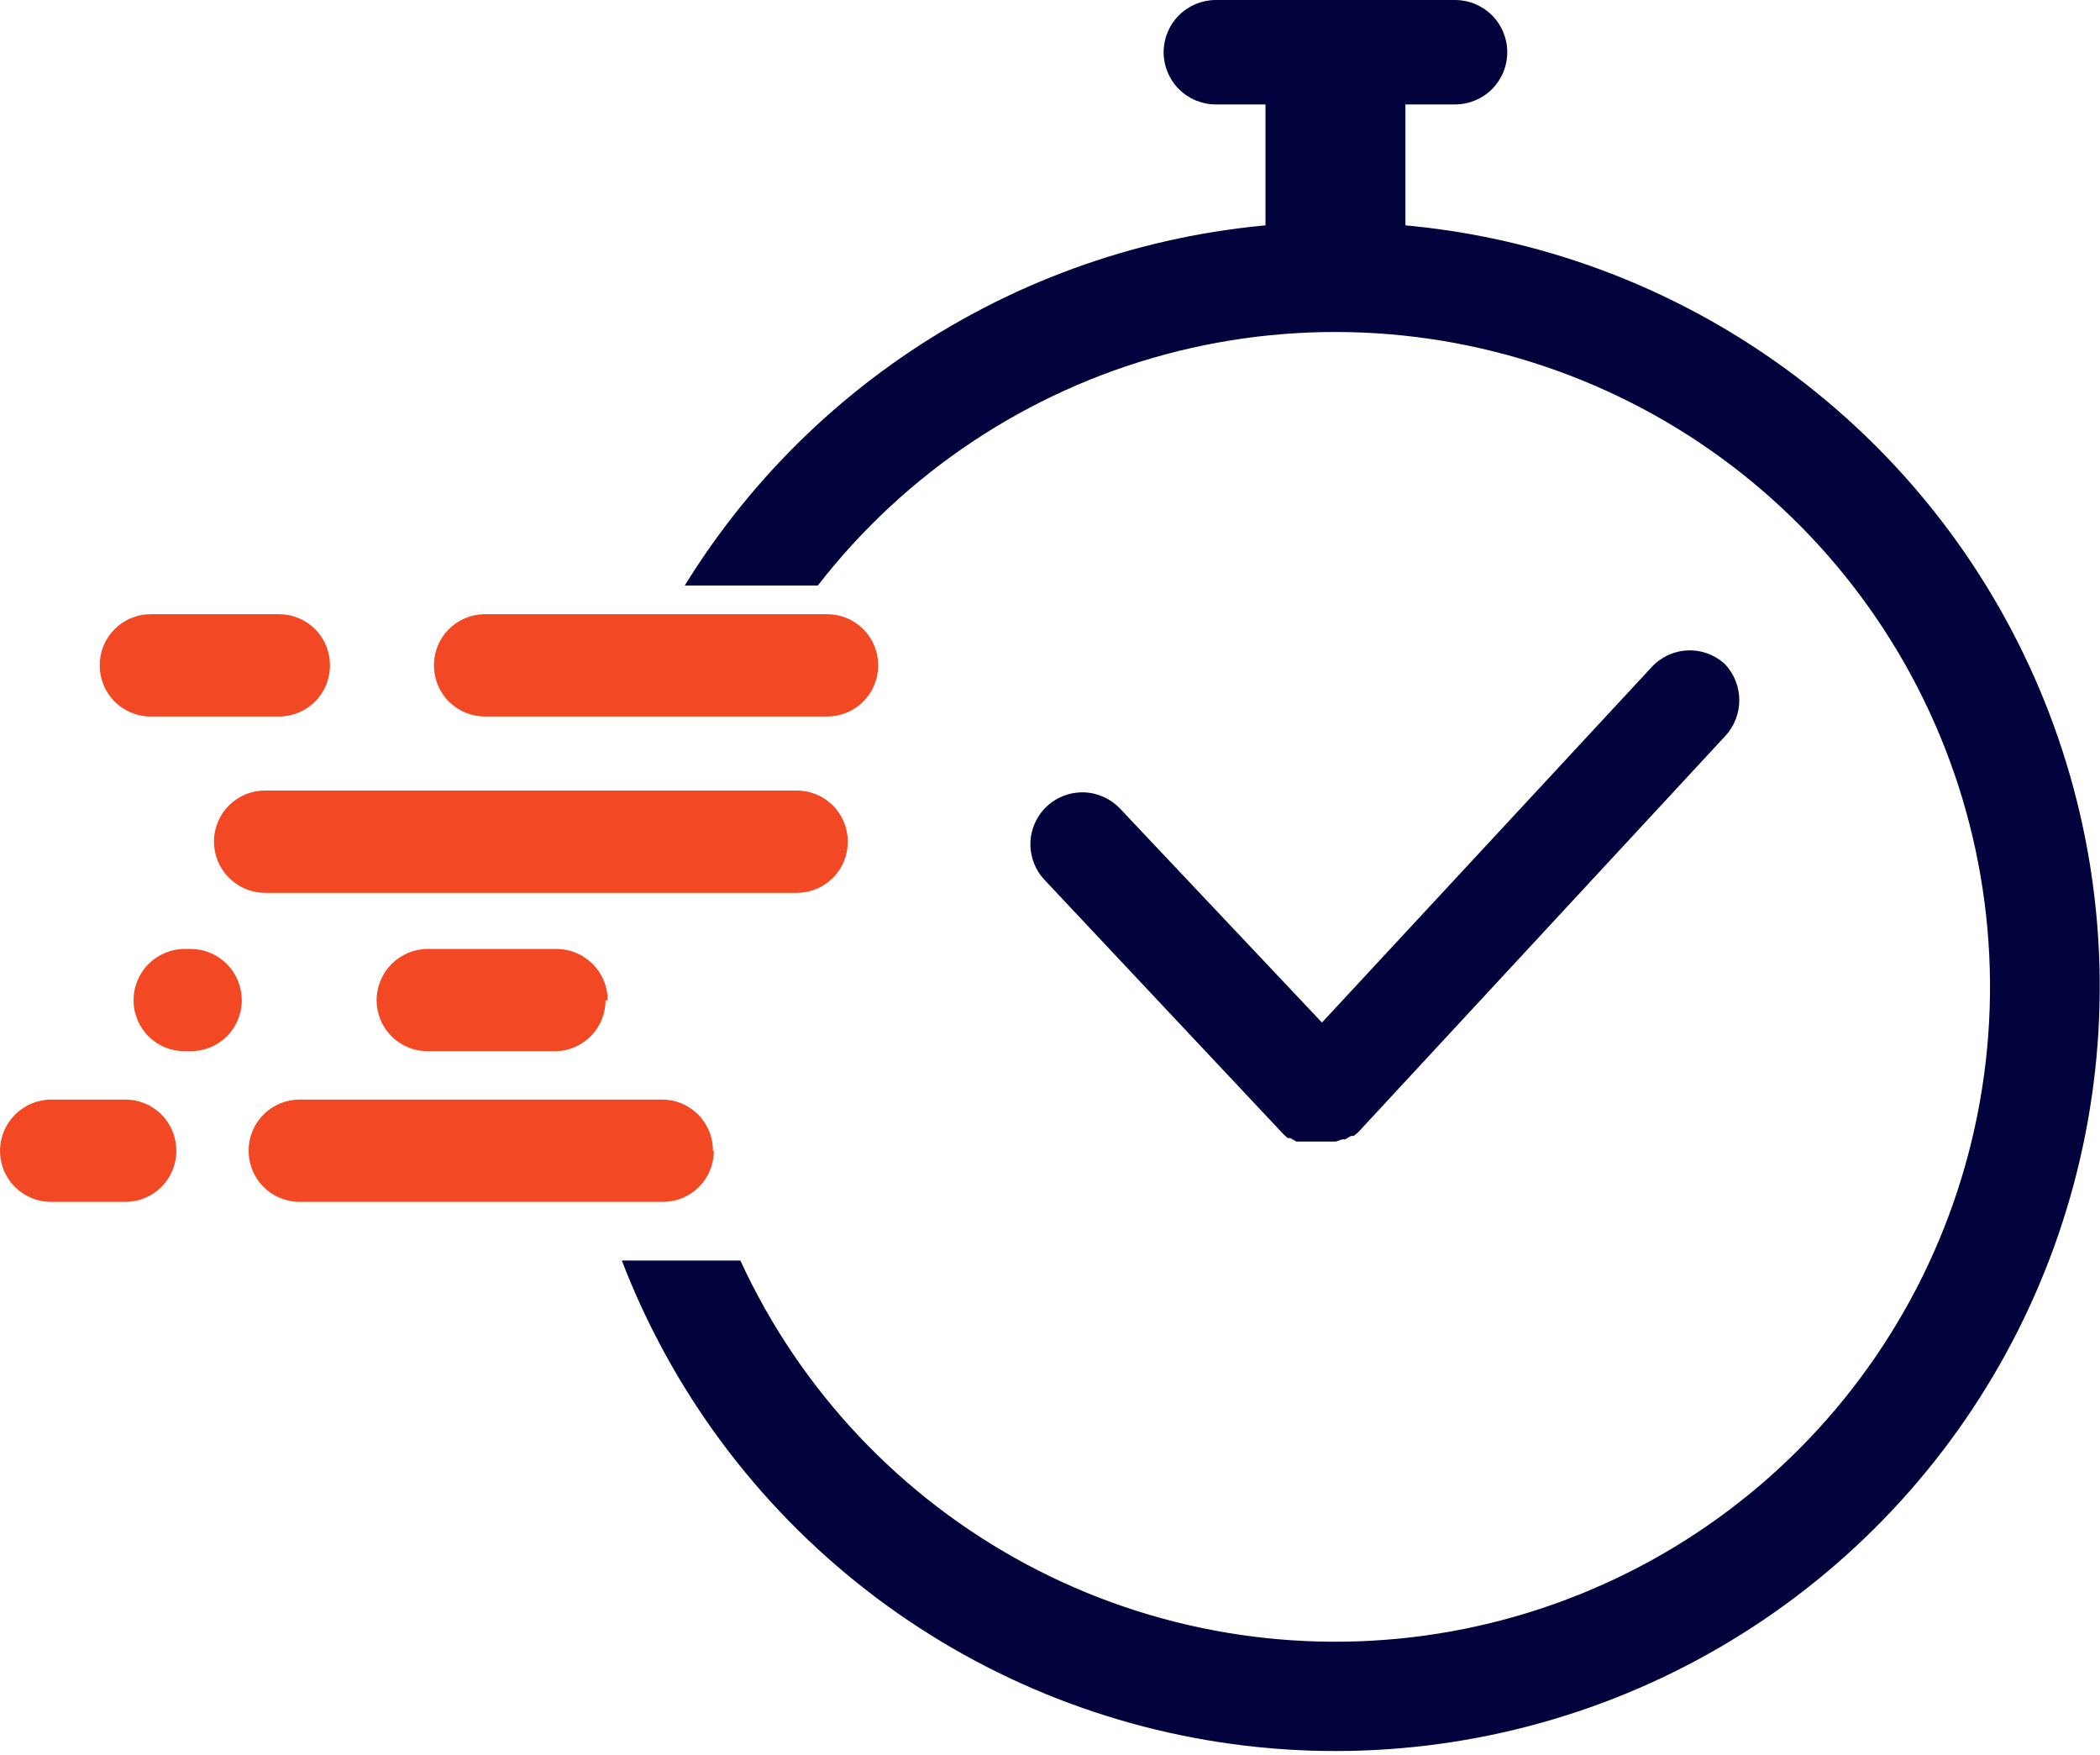<svg width="140" height="117" viewBox="0 0 140 117" fill="none" xmlns="http://www.w3.org/2000/svg">
<path d="M93.695 4.08H84.365V16.434H93.695V4.08Z" fill="#02033D"/>
<path d="M100.485 3.481C100.485 4.404 100.118 5.289 99.466 5.942C98.813 6.595 97.927 6.961 97.004 6.961H81.027C80.109 6.954 79.231 6.584 78.584 5.932C77.938 5.28 77.575 4.399 77.575 3.481C77.575 2.563 77.938 1.681 78.584 1.03C79.231 0.378 80.109 0.008 81.027 0L97.004 0C97.927 0 98.813 0.367 99.466 1.019C100.118 1.672 100.485 2.558 100.485 3.481Z" fill="#02033D"/>
<path d="M89.016 14.807C80.322 14.812 71.773 17.041 64.183 21.28C56.593 25.52 50.213 31.63 45.649 39.03H54.522C60.361 31.501 68.503 26.089 77.706 23.62C86.909 21.152 96.666 21.762 105.489 25.358C114.313 28.953 121.718 35.337 126.573 43.535C131.429 51.732 133.47 61.294 132.383 70.759C131.297 80.225 127.143 89.075 120.556 95.96C113.969 102.844 105.311 107.384 95.902 108.887C86.494 110.39 76.852 108.774 68.448 104.284C60.044 99.795 53.34 92.679 49.358 84.023H41.455C44.782 92.691 50.414 100.285 57.743 105.985C65.072 111.686 73.819 115.275 83.04 116.366C92.26 117.457 101.603 116.008 110.06 112.176C118.517 108.343 125.766 102.273 131.024 94.621C136.282 86.969 139.349 78.025 139.895 68.757C140.44 59.488 138.443 50.246 134.118 42.03C129.794 33.814 123.307 26.936 115.358 22.138C107.409 17.34 98.3 14.805 89.016 14.807Z" fill="#02033D"/>
<path d="M56.519 56.091C56.523 56.54 56.438 56.984 56.269 57.399C56.1 57.815 55.851 58.192 55.535 58.511C55.219 58.829 54.844 59.081 54.43 59.254C54.016 59.426 53.572 59.515 53.124 59.515H17.775C17.318 59.526 16.863 59.446 16.438 59.279C16.013 59.112 15.625 58.862 15.298 58.543C14.971 58.224 14.711 57.843 14.534 57.422C14.357 57.001 14.265 56.548 14.265 56.091C14.265 55.643 14.354 55.199 14.526 54.785C14.699 54.372 14.951 53.996 15.27 53.68C15.588 53.365 15.966 53.115 16.381 52.946C16.796 52.777 17.241 52.692 17.689 52.696H53.124C54.025 52.696 54.888 53.054 55.525 53.691C56.161 54.327 56.519 55.191 56.519 56.091Z" fill="#F24823"/>
<path d="M58.545 44.365C58.545 45.266 58.187 46.129 57.55 46.766C56.914 47.403 56.05 47.76 55.15 47.76H32.325C31.425 47.76 30.561 47.403 29.924 46.766C29.288 46.129 28.93 45.266 28.93 44.365C28.926 43.917 29.011 43.472 29.18 43.057C29.349 42.642 29.599 42.264 29.914 41.946C30.23 41.628 30.605 41.375 31.019 41.203C31.433 41.03 31.877 40.941 32.325 40.941H55.15C55.598 40.941 56.042 41.03 56.456 41.203C56.869 41.375 57.245 41.628 57.561 41.946C57.876 42.264 58.126 42.642 58.295 43.057C58.464 43.472 58.549 43.917 58.545 44.365Z" fill="#F24823"/>
<path d="M16.12 66.676C16.12 67.124 16.031 67.568 15.859 67.982C15.687 68.396 15.434 68.771 15.116 69.087C14.797 69.403 14.42 69.652 14.004 69.821C13.589 69.99 13.145 70.075 12.696 70.071H12.325C11.877 70.075 11.433 69.99 11.017 69.821C10.602 69.652 10.225 69.403 9.906 69.087C9.588 68.771 9.335 68.396 9.163 67.982C8.991 67.568 8.902 67.124 8.902 66.676C8.902 65.768 9.262 64.897 9.905 64.255C10.547 63.613 11.417 63.252 12.325 63.252H12.696C13.146 63.252 13.591 63.341 14.007 63.513C14.422 63.685 14.799 63.937 15.117 64.255C15.435 64.573 15.687 64.951 15.859 65.366C16.032 65.781 16.12 66.227 16.12 66.676Z" fill="#F24823"/>
<path d="M40.371 66.676C40.371 67.557 40.029 68.404 39.417 69.037C38.805 69.671 37.971 70.042 37.09 70.071H28.531C28.082 70.075 27.638 69.99 27.223 69.821C26.808 69.652 26.43 69.403 26.112 69.087C25.793 68.771 25.541 68.396 25.368 67.982C25.196 67.568 25.107 67.124 25.107 66.676C25.107 65.768 25.468 64.897 26.11 64.255C26.752 63.613 27.623 63.252 28.531 63.252H37.09C37.998 63.252 38.869 63.613 39.511 64.255C40.153 64.897 40.514 65.768 40.514 66.676H40.371Z" fill="#F24823"/>
<path d="M21.997 44.365C21.997 45.266 21.64 46.129 21.003 46.766C20.366 47.403 19.503 47.76 18.602 47.76H10.043C9.143 47.76 8.279 47.403 7.642 46.766C7.006 46.129 6.648 45.266 6.648 44.365C6.644 43.917 6.729 43.472 6.898 43.057C7.067 42.642 7.316 42.264 7.632 41.946C7.948 41.628 8.323 41.375 8.737 41.203C9.151 41.03 9.595 40.941 10.043 40.941H18.602C19.05 40.941 19.494 41.03 19.908 41.203C20.322 41.375 20.697 41.628 21.013 41.946C21.329 42.264 21.578 42.642 21.747 43.057C21.916 43.472 22.001 43.917 21.997 44.365Z" fill="#F24823"/>
<path d="M47.589 76.719C47.589 77.619 47.232 78.483 46.595 79.12C45.958 79.756 45.095 80.114 44.194 80.114H19.972C19.071 80.114 18.208 79.756 17.571 79.12C16.934 78.483 16.576 77.619 16.576 76.719C16.573 76.271 16.658 75.826 16.827 75.411C16.996 74.996 17.245 74.618 17.561 74.3C17.876 73.981 18.252 73.729 18.666 73.556C19.08 73.384 19.523 73.295 19.972 73.295H44.137C44.585 73.295 45.029 73.384 45.443 73.556C45.857 73.729 46.232 73.981 46.548 74.3C46.864 74.618 47.113 74.996 47.282 75.411C47.451 75.826 47.536 76.271 47.532 76.719H47.589Z" fill="#F24823"/>
<path d="M11.755 76.719C11.755 77.619 11.397 78.483 10.76 79.12C10.123 79.756 9.26 80.114 8.359 80.114H3.424C2.975 80.118 2.531 80.033 2.116 79.864C1.7 79.695 1.323 79.445 1.004 79.13C0.686 78.814 0.434 78.439 0.261 78.025C0.089 77.611 -1.58257e-05 77.167 2.11659e-09 76.719H2.11659e-09C2.11659e-09 75.811 0.361 74.94 1.003 74.298C1.645 73.656 2.516 73.295 3.424 73.295H8.359C8.808 73.295 9.252 73.384 9.665 73.556C10.079 73.729 10.455 73.981 10.77 74.3C11.086 74.618 11.335 74.996 11.504 75.411C11.673 75.826 11.758 76.271 11.755 76.719Z" fill="#F24823"/>
<path d="M115.007 44.28C114.673 43.968 114.281 43.726 113.852 43.567C113.424 43.408 112.968 43.336 112.512 43.355C112.055 43.373 111.607 43.482 111.193 43.675C110.779 43.868 110.407 44.142 110.1 44.479L88.131 68.16L74.665 53.895C74.033 53.229 73.162 52.841 72.245 52.817C71.327 52.793 70.438 53.134 69.772 53.766C69.106 54.398 68.718 55.268 68.694 56.186C68.67 57.104 69.012 57.993 69.643 58.659L85.592 75.635L85.849 75.863H86.02L86.419 76.091H86.648H87.019H87.304H87.646H88.445H88.816H89.073L89.472 75.949H89.672L90.071 75.72H90.243L90.528 75.492L115.007 49.073C115.615 48.423 115.953 47.566 115.953 46.676C115.953 45.786 115.615 44.93 115.007 44.28Z" fill="#02033D"/>
</svg>
